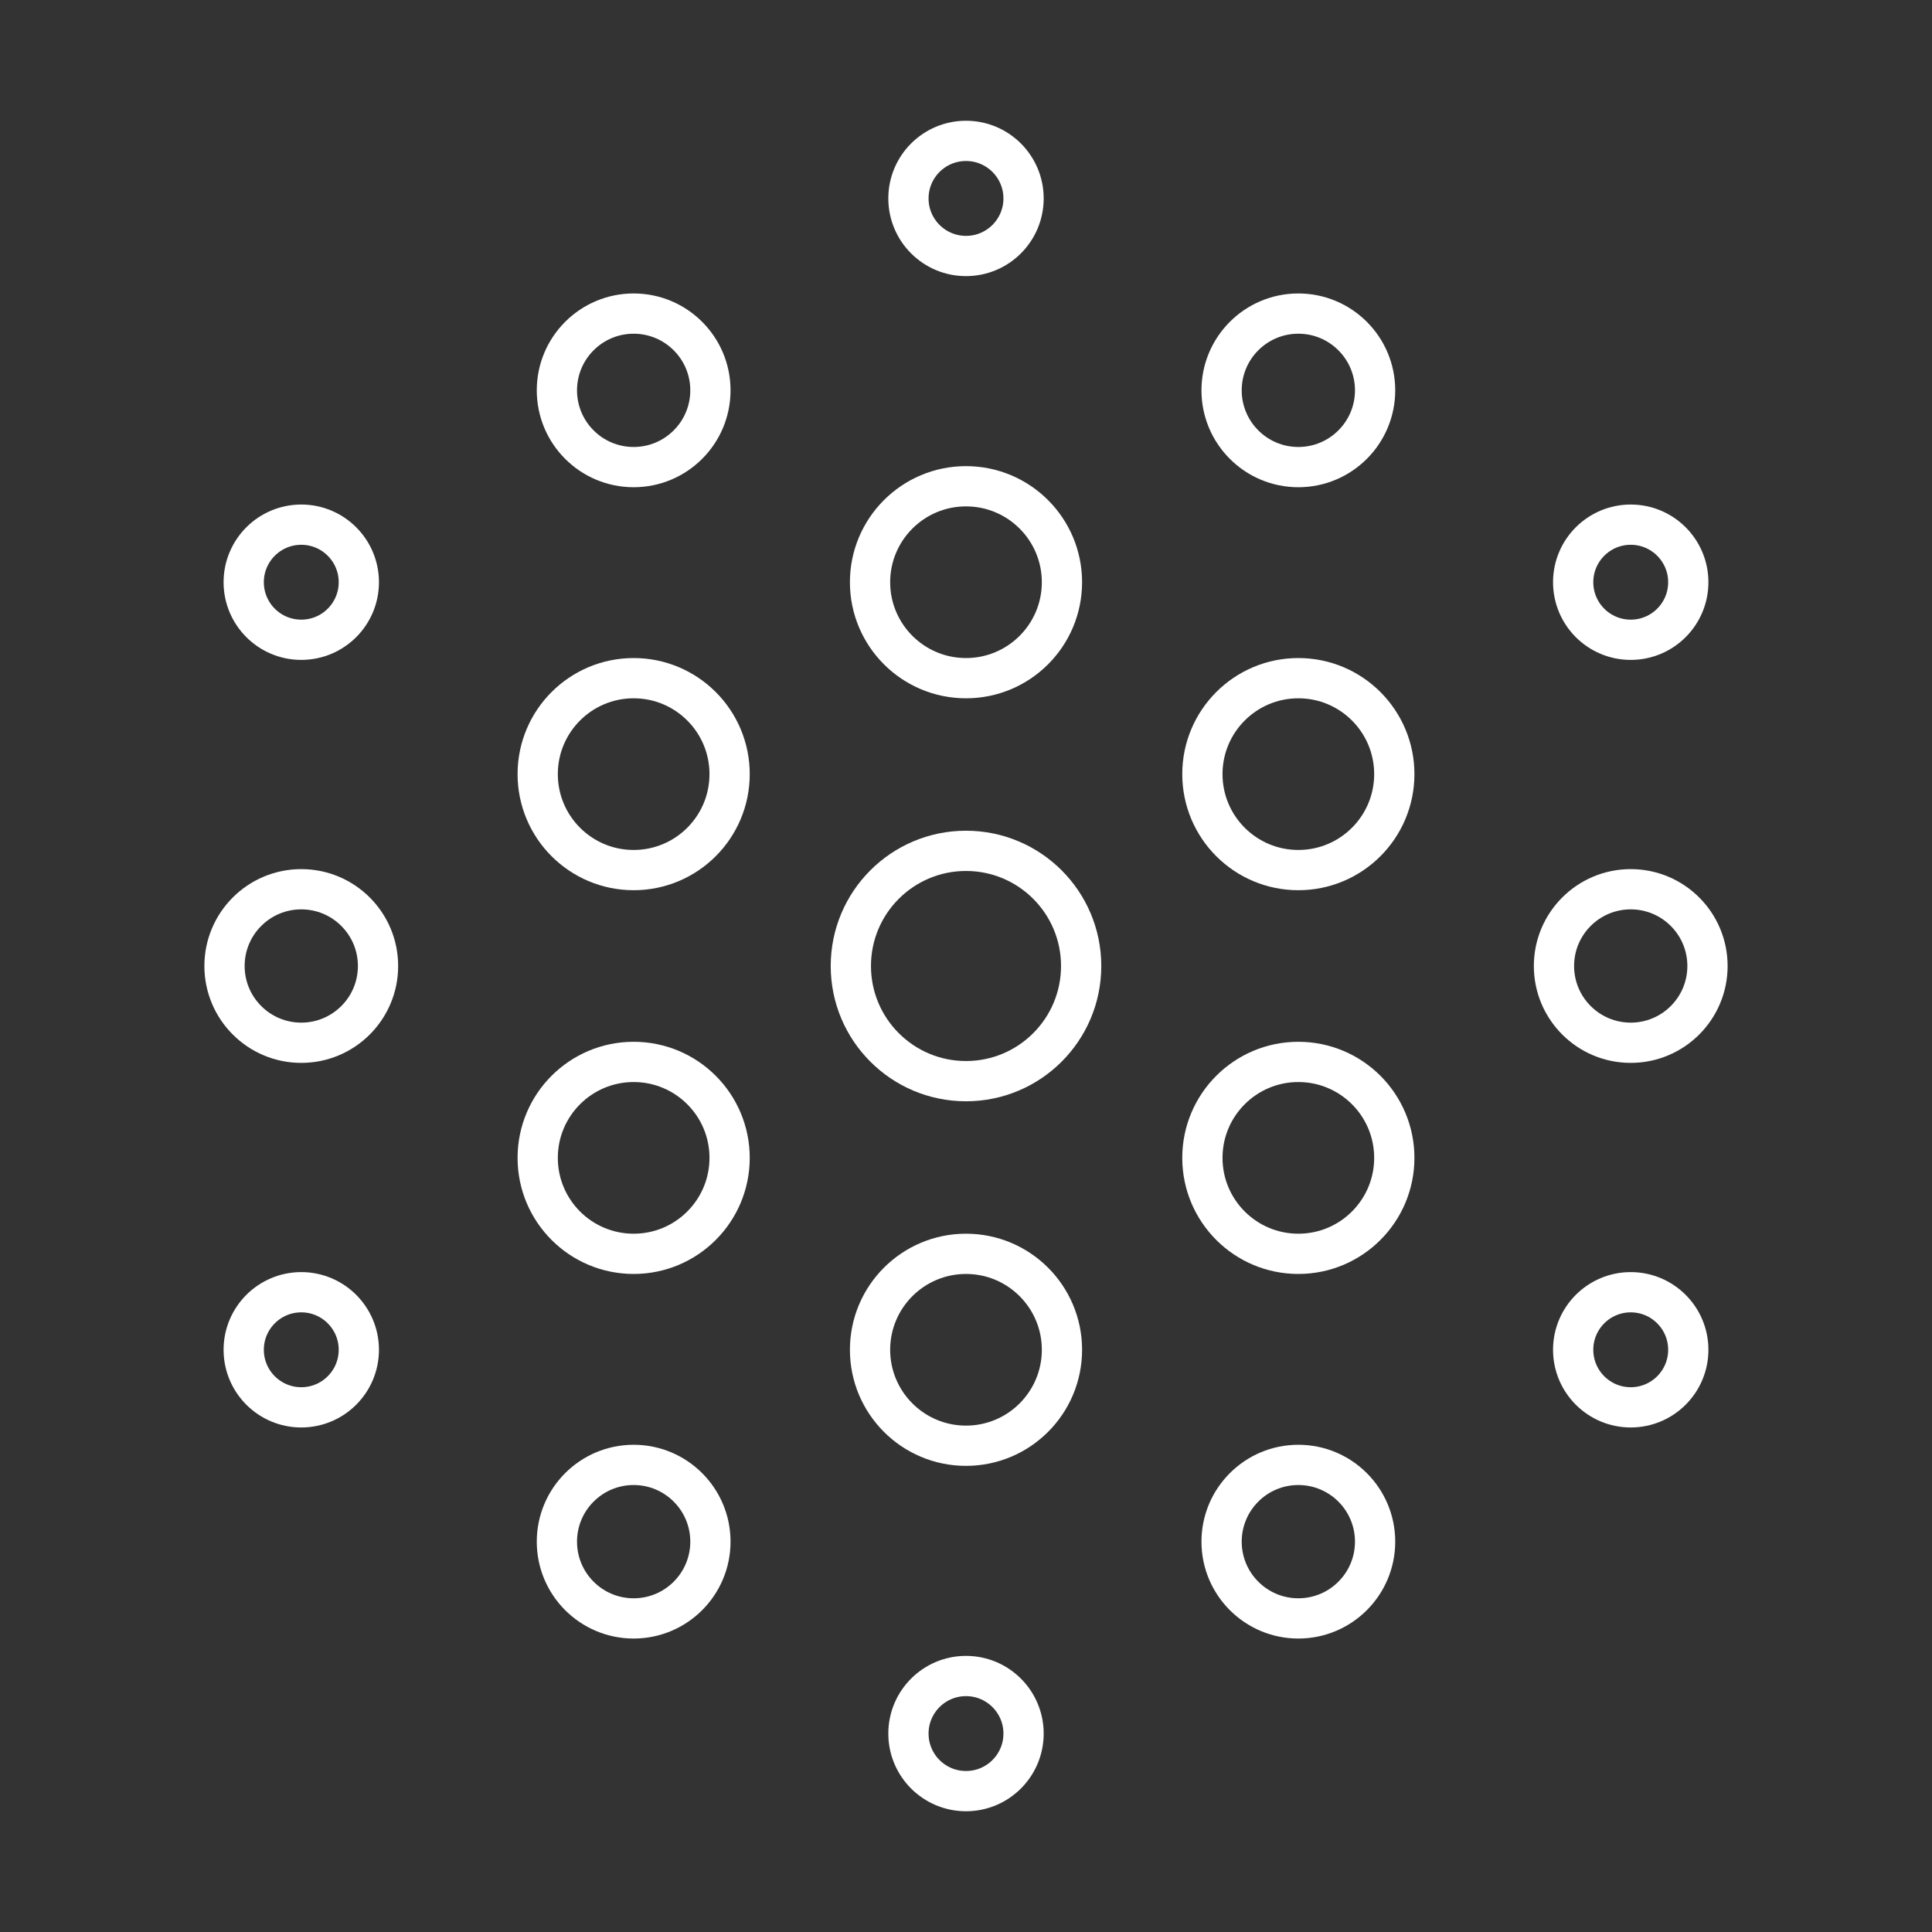 <?xml version="1.0" encoding="UTF-8"?><svg id="a" xmlns="http://www.w3.org/2000/svg" viewBox="0 0 48 48"><rect x="0" y="0" width="48" height="48" fill="#333333" stroke="none"/><defs><style>.b{fill:none;stroke:#fff;stroke-linecap:round;stroke-linejoin:round;}</style></defs><circle class="b" cx="24" cy="4.93" r="1.43"/><circle class="b" cx="40.515" cy="14.465" r="1.43"/><circle class="b" cx="40.515" cy="33.535" r="1.43"/><circle class="b" cx="24" cy="43.07" r="1.43"/><circle class="b" cx="7.485" cy="33.535" r="1.43"/><circle class="b" cx="7.485" cy="14.465" r="1.43"/><circle class="b" cx="24" cy="24" r="2.861"/><circle class="b" cx="24" cy="14.465" r="2.384"/><circle class="b" cx="32.257" cy="19.233" r="2.384"/><circle class="b" cx="32.257" cy="28.767" r="2.384"/><circle class="b" cx="24" cy="33.535" r="2.384"/><circle class="b" cx="15.743" cy="28.767" r="2.384"/><circle class="b" cx="15.743" cy="19.233" r="2.384"/><circle class="b" cx="7.485" cy="24" r="1.907"/><circle class="b" cx="15.743" cy="9.698" r="1.907"/><circle class="b" cx="32.257" cy="9.698" r="1.907"/><circle class="b" cx="40.515" cy="24" r="1.907"/><circle class="b" cx="32.257" cy="38.302" r="1.907"/><circle class="b" cx="15.743" cy="38.302" r="1.907"/></svg>